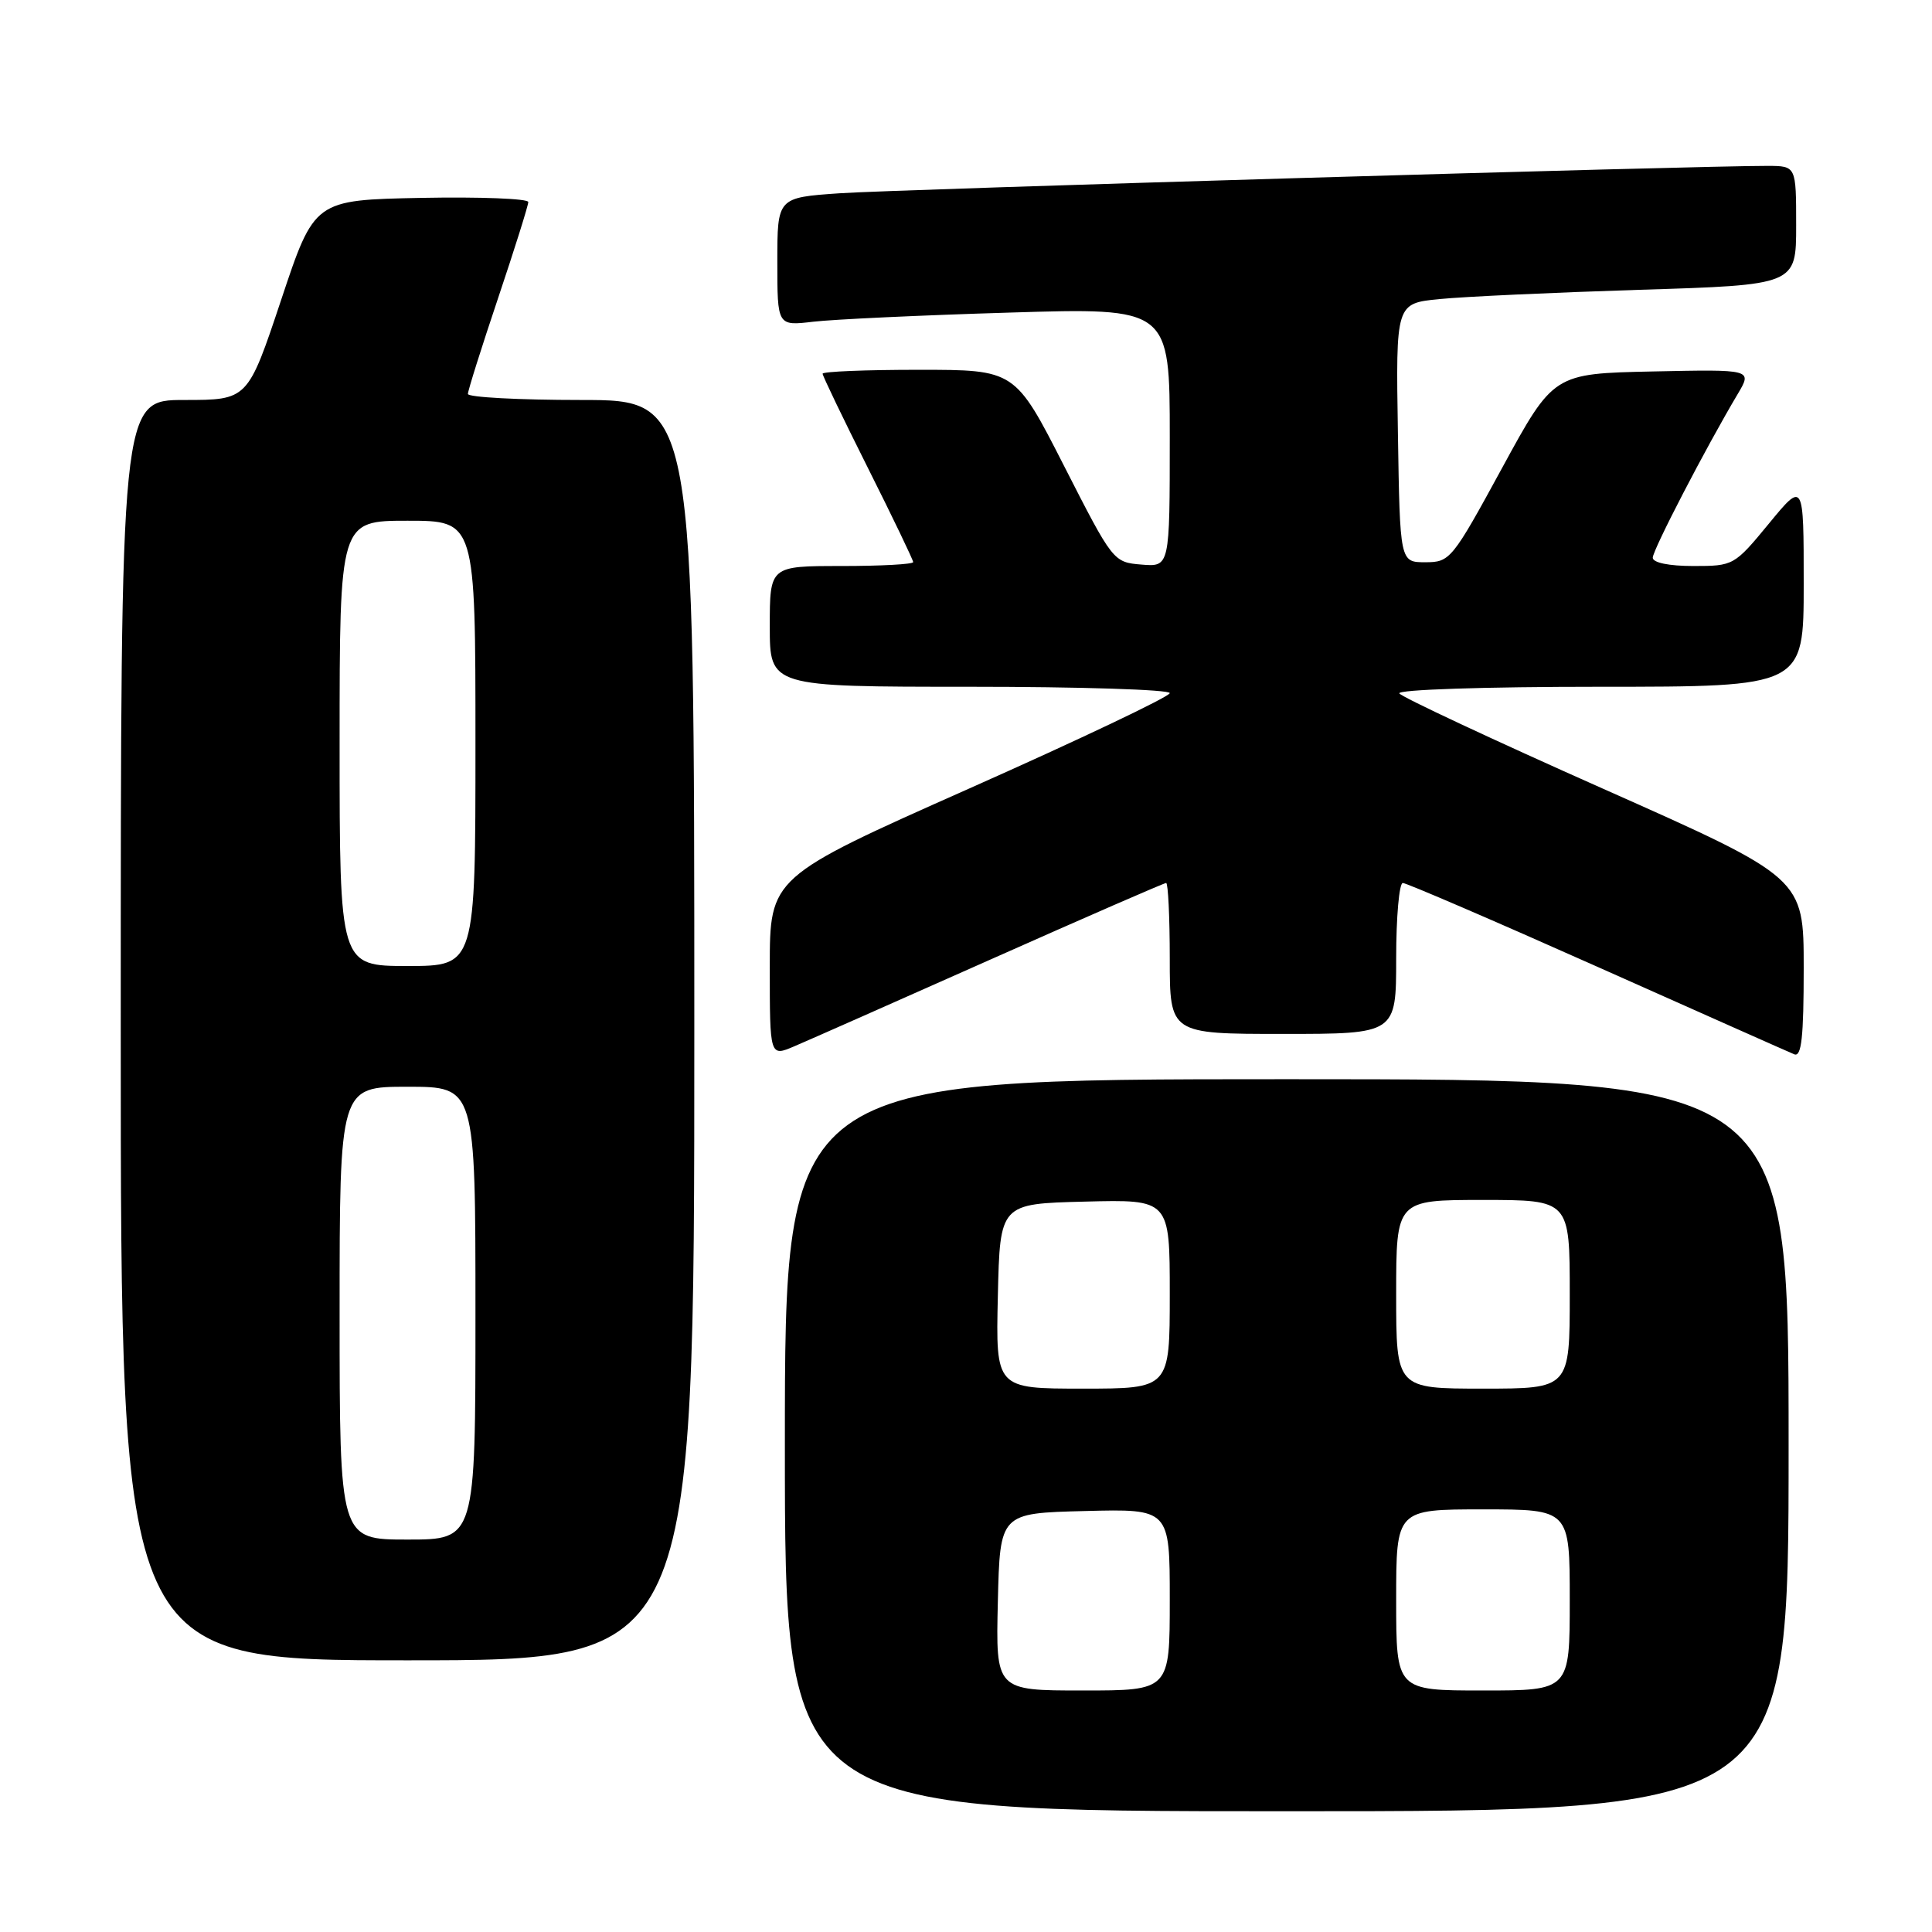 <?xml version="1.0" encoding="UTF-8" standalone="no"?>
<!DOCTYPE svg PUBLIC "-//W3C//DTD SVG 1.1//EN" "http://www.w3.org/Graphics/SVG/1.1/DTD/svg11.dtd" >
<svg xmlns="http://www.w3.org/2000/svg" xmlns:xlink="http://www.w3.org/1999/xlink" version="1.1" viewBox="0 0 256 256">
 <g >
 <path fill="currentColor"
d=" M 237.00 191.50 C 237.00 143.00 237.00 143.00 170.50 143.00 C 104.00 143.00 104.00 143.00 104.00 191.50 C 104.00 240.00 104.00 240.00 170.50 240.00 C 237.00 240.00 237.00 240.00 237.00 191.50 Z  M 92.00 136.50 C 92.00 53.00 92.00 53.00 77.00 53.00 C 68.75 53.00 62.00 52.64 62.00 52.20 C 62.00 51.76 63.80 46.05 66.00 39.50 C 68.20 32.95 70.00 27.22 70.00 26.77 C 70.00 26.32 63.62 26.07 55.83 26.22 C 41.66 26.50 41.66 26.50 37.25 39.75 C 32.83 53.00 32.83 53.00 24.42 53.00 C 16.00 53.00 16.00 53.00 16.00 136.50 C 16.00 220.00 16.00 220.00 54.00 220.00 C 92.00 220.00 92.00 220.00 92.00 136.50 Z  M 131.27 127.13 C 143.79 121.56 154.25 117.00 154.52 117.00 C 154.78 117.00 155.00 121.50 155.00 127.00 C 155.00 137.00 155.00 137.00 170.00 137.00 C 185.00 137.00 185.00 137.00 185.00 127.00 C 185.00 121.50 185.40 117.00 185.88 117.00 C 186.36 117.00 197.95 121.99 211.63 128.09 C 225.31 134.19 237.06 139.42 237.75 139.70 C 238.71 140.09 239.00 137.43 239.00 128.27 C 239.00 116.33 239.00 116.33 212.48 104.54 C 197.90 98.06 185.72 92.36 185.42 91.88 C 185.12 91.38 196.73 91.00 211.94 91.00 C 239.00 91.00 239.00 91.00 239.00 77.39 C 239.00 63.77 239.00 63.77 234.38 69.39 C 229.81 74.94 229.69 75.00 224.38 75.00 C 221.14 75.00 219.00 74.56 219.00 73.90 C 219.00 72.86 226.06 59.26 230.25 52.22 C 232.20 48.94 232.20 48.94 219.02 49.22 C 205.85 49.50 205.85 49.50 199.04 62.00 C 192.41 74.17 192.14 74.50 188.86 74.50 C 185.50 74.50 185.50 74.50 185.23 57.35 C 184.95 40.20 184.95 40.20 190.73 39.63 C 193.90 39.31 205.84 38.76 217.25 38.40 C 238.00 37.76 238.00 37.76 238.00 29.88 C 238.00 22.00 238.00 22.00 234.25 21.98 C 225.47 21.95 118.77 25.09 111.25 25.61 C 103.00 26.18 103.00 26.18 103.00 34.68 C 103.00 43.19 103.00 43.19 107.75 42.63 C 110.36 42.32 122.06 41.77 133.75 41.42 C 155.00 40.77 155.00 40.77 155.00 57.94 C 155.00 75.12 155.00 75.12 151.25 74.81 C 147.52 74.50 147.46 74.42 141.00 61.75 C 134.50 49.00 134.50 49.00 121.75 49.00 C 114.74 49.00 109.00 49.23 109.00 49.52 C 109.00 49.80 111.70 55.42 115.00 62.00 C 118.30 68.58 121.00 74.20 121.00 74.48 C 121.00 74.77 116.72 75.00 111.50 75.00 C 102.00 75.00 102.00 75.00 102.00 83.00 C 102.00 91.00 102.00 91.00 128.50 91.00 C 143.07 91.00 155.00 91.38 155.00 91.84 C 155.00 92.30 143.07 97.97 128.50 104.45 C 102.00 116.23 102.00 116.23 102.00 128.13 C 102.00 140.03 102.00 140.03 105.25 138.64 C 107.04 137.88 118.75 132.70 131.27 127.13 Z  M 132.22 212.25 C 132.50 200.50 132.50 200.50 143.75 200.22 C 155.00 199.93 155.00 199.93 155.00 211.97 C 155.00 224.00 155.00 224.00 143.47 224.00 C 131.94 224.00 131.94 224.00 132.22 212.25 Z  M 185.00 212.00 C 185.00 200.00 185.00 200.00 196.50 200.00 C 208.00 200.00 208.00 200.00 208.00 212.00 C 208.00 224.00 208.00 224.00 196.50 224.00 C 185.00 224.00 185.00 224.00 185.00 212.00 Z  M 132.22 171.75 C 132.50 159.50 132.50 159.50 143.75 159.22 C 155.00 158.93 155.00 158.93 155.00 171.47 C 155.00 184.00 155.00 184.00 143.47 184.00 C 131.94 184.00 131.94 184.00 132.22 171.75 Z  M 185.00 171.50 C 185.00 159.00 185.00 159.00 196.50 159.00 C 208.00 159.00 208.00 159.00 208.00 171.50 C 208.00 184.00 208.00 184.00 196.50 184.00 C 185.00 184.00 185.00 184.00 185.00 171.50 Z  M 45.00 174.00 C 45.00 144.00 45.00 144.00 54.00 144.00 C 63.00 144.00 63.00 144.00 63.00 174.00 C 63.00 204.00 63.00 204.00 54.00 204.00 C 45.00 204.00 45.00 204.00 45.00 174.00 Z  M 45.00 98.50 C 45.00 69.00 45.00 69.00 54.00 69.00 C 63.00 69.00 63.00 69.00 63.00 98.50 C 63.00 128.00 63.00 128.00 54.00 128.00 C 45.00 128.00 45.00 128.00 45.00 98.50 Z "/>
</g>
</svg>